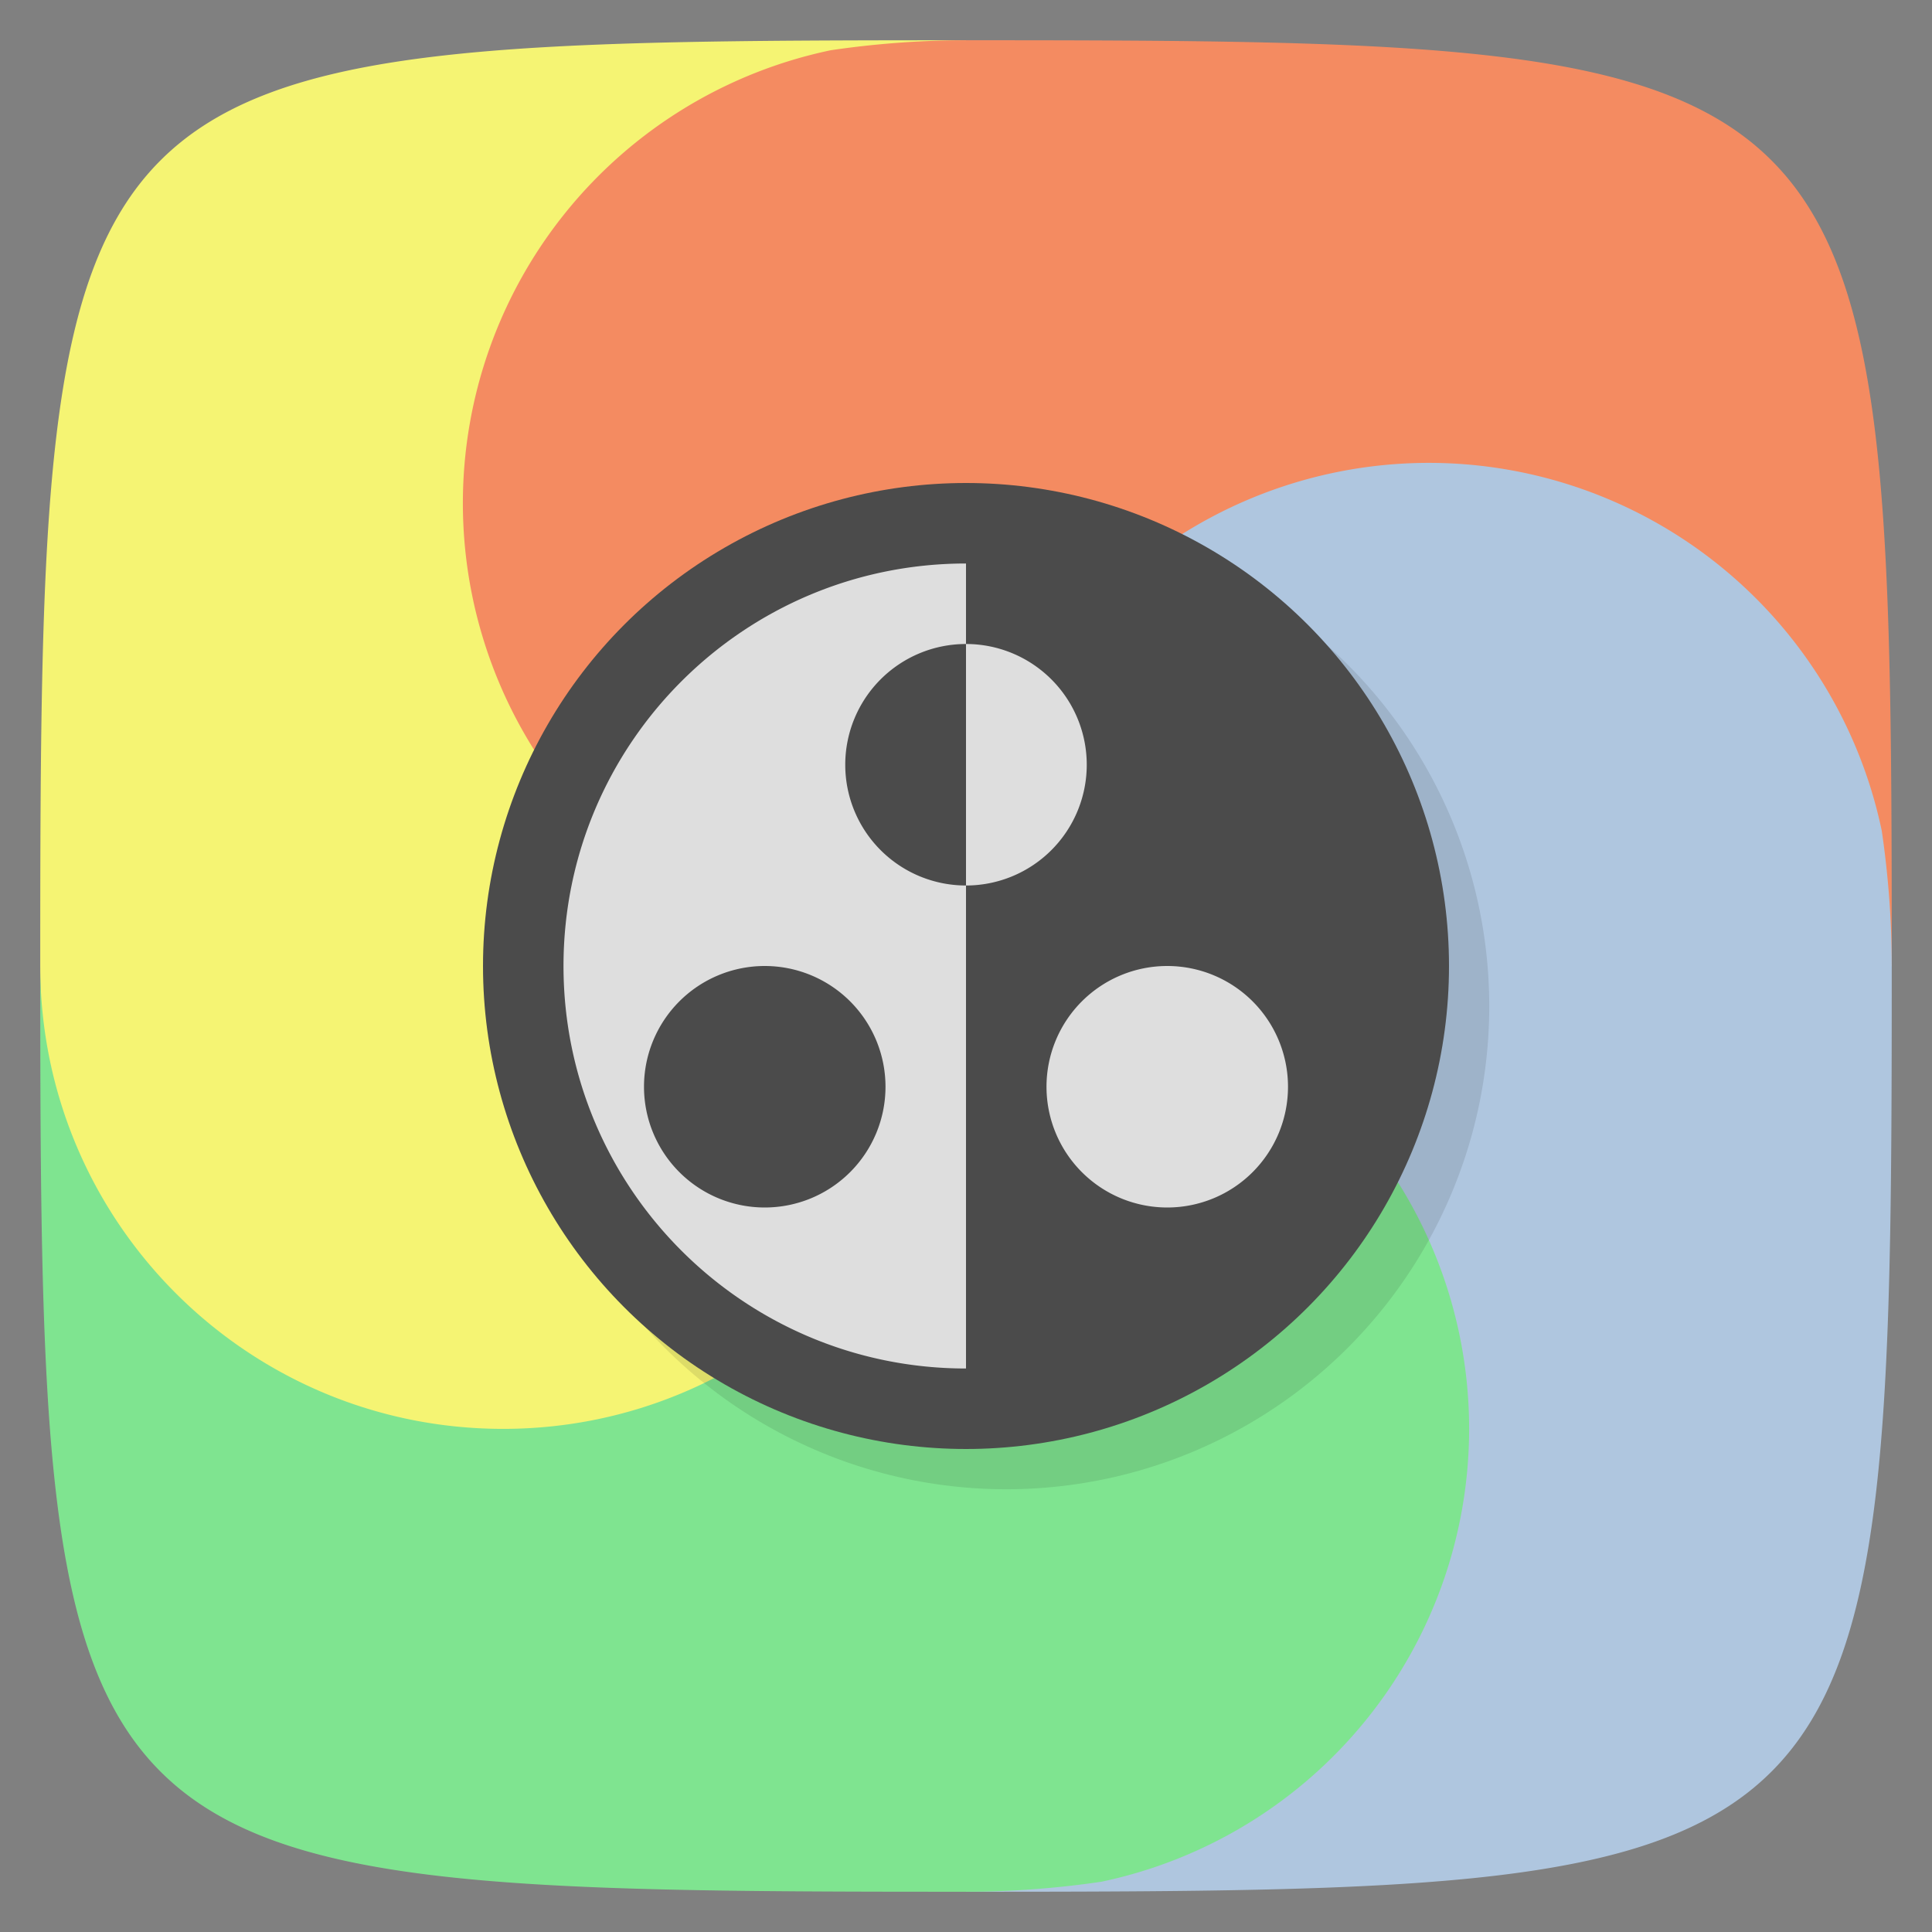 <svg xmlns="http://www.w3.org/2000/svg" viewBox="0 0 48 48">
 <rect x="0" y="0" width="48" height="48" fill="#808080" stroke="none"/>
 <g>
  
  
  
 </g>
 <g>
  <path d="m 1 24 c 0 1.142 0.087 2.262 0.248 3.359 a 11.5 11.5 0 0 0 11.252 9.141 11.5 11.5 0 0 0 11.5 -11.5 l 0 -24 c -22.703 0 -23 0.297 -23 23" style="fill:#f5f473;fill-opacity:1"/>
  <path d="m 24 1 c -1.142 0 -2.262 0.087 -3.359 0.248 a 11.5 11.5 0 0 0 -9.141 11.252 a 11.5 11.5 0 0 0 11.5 11.5 l 24 0 c 0 -22.703 -0.297 -23 -23 -23 z" style="fill:#f48b61;fill-opacity:1"/>
  <path d="m 47 24 c 0 -1.142 -0.087 -2.262 -0.248 -3.359 a 11.5 11.5 0 0 0 -11.252 -9.141 11.5 11.5 0 0 0 -11.5 11.5 l 0 24 c 22.703 0 23 -0.297 23 -23" style="fill:#afc6df;fill-opacity:1"/>
  <path d="m 1 24 c 0 22.703 0.297 23 23 23 c 1.142 0 2.262 -0.087 3.359 -0.248 a 11.5 11.5 0 0 0 9.141 -11.252 a 11.5 11.5 0 0 0 -11.5 -11.5 l -1 0 c 0 6.351 -5.149 11.5 -11.5 11.5 c -6.351 0 -11.5 -5.149 -11.5 -11.5 z" style="fill:#7fe490;fill-opacity:1"/>
 </g>
 <g>
  
 </g>
 <g>
  <circle cx="25" cy="25" r="12" style="fill:#000;opacity:1;fill-opacity:0.098;stroke:none;fill-rule:nonzero"/>
  <g>
   <circle cx="24" cy="24" r="12" style="fill:#4b4b4b;opacity:1;fill-opacity:1;stroke:none;fill-rule:nonzero"/>
   <path d="m 24 14 c -5.523 0 -10 4.477 -10 10 0 5.523 4.477 10 10 10 l 0 -12 a 3 3 0 0 1 -3 -3 3 3 0 0 1 3 -3 l 0 -2 z m 0 2 0 6 a 3 3 0 0 0 3 -3 3 3 0 0 0 -3 -3 z m -5 8 a 3 3 0 0 1 3 3 3 3 0 0 1 -3 3 3 3 0 0 1 -3 -3 3 3 0 0 1 3 -3 z m 10 0 a 3 3 0 0 0 -3 3 3 3 0 0 0 3 3 3 3 0 0 0 3 -3 3 3 0 0 0 -3 -3 z" style="fill:#dedede;opacity:1;fill-opacity:1;stroke:none;fill-rule:nonzero"/>
  </g>
 </g>
</svg>
